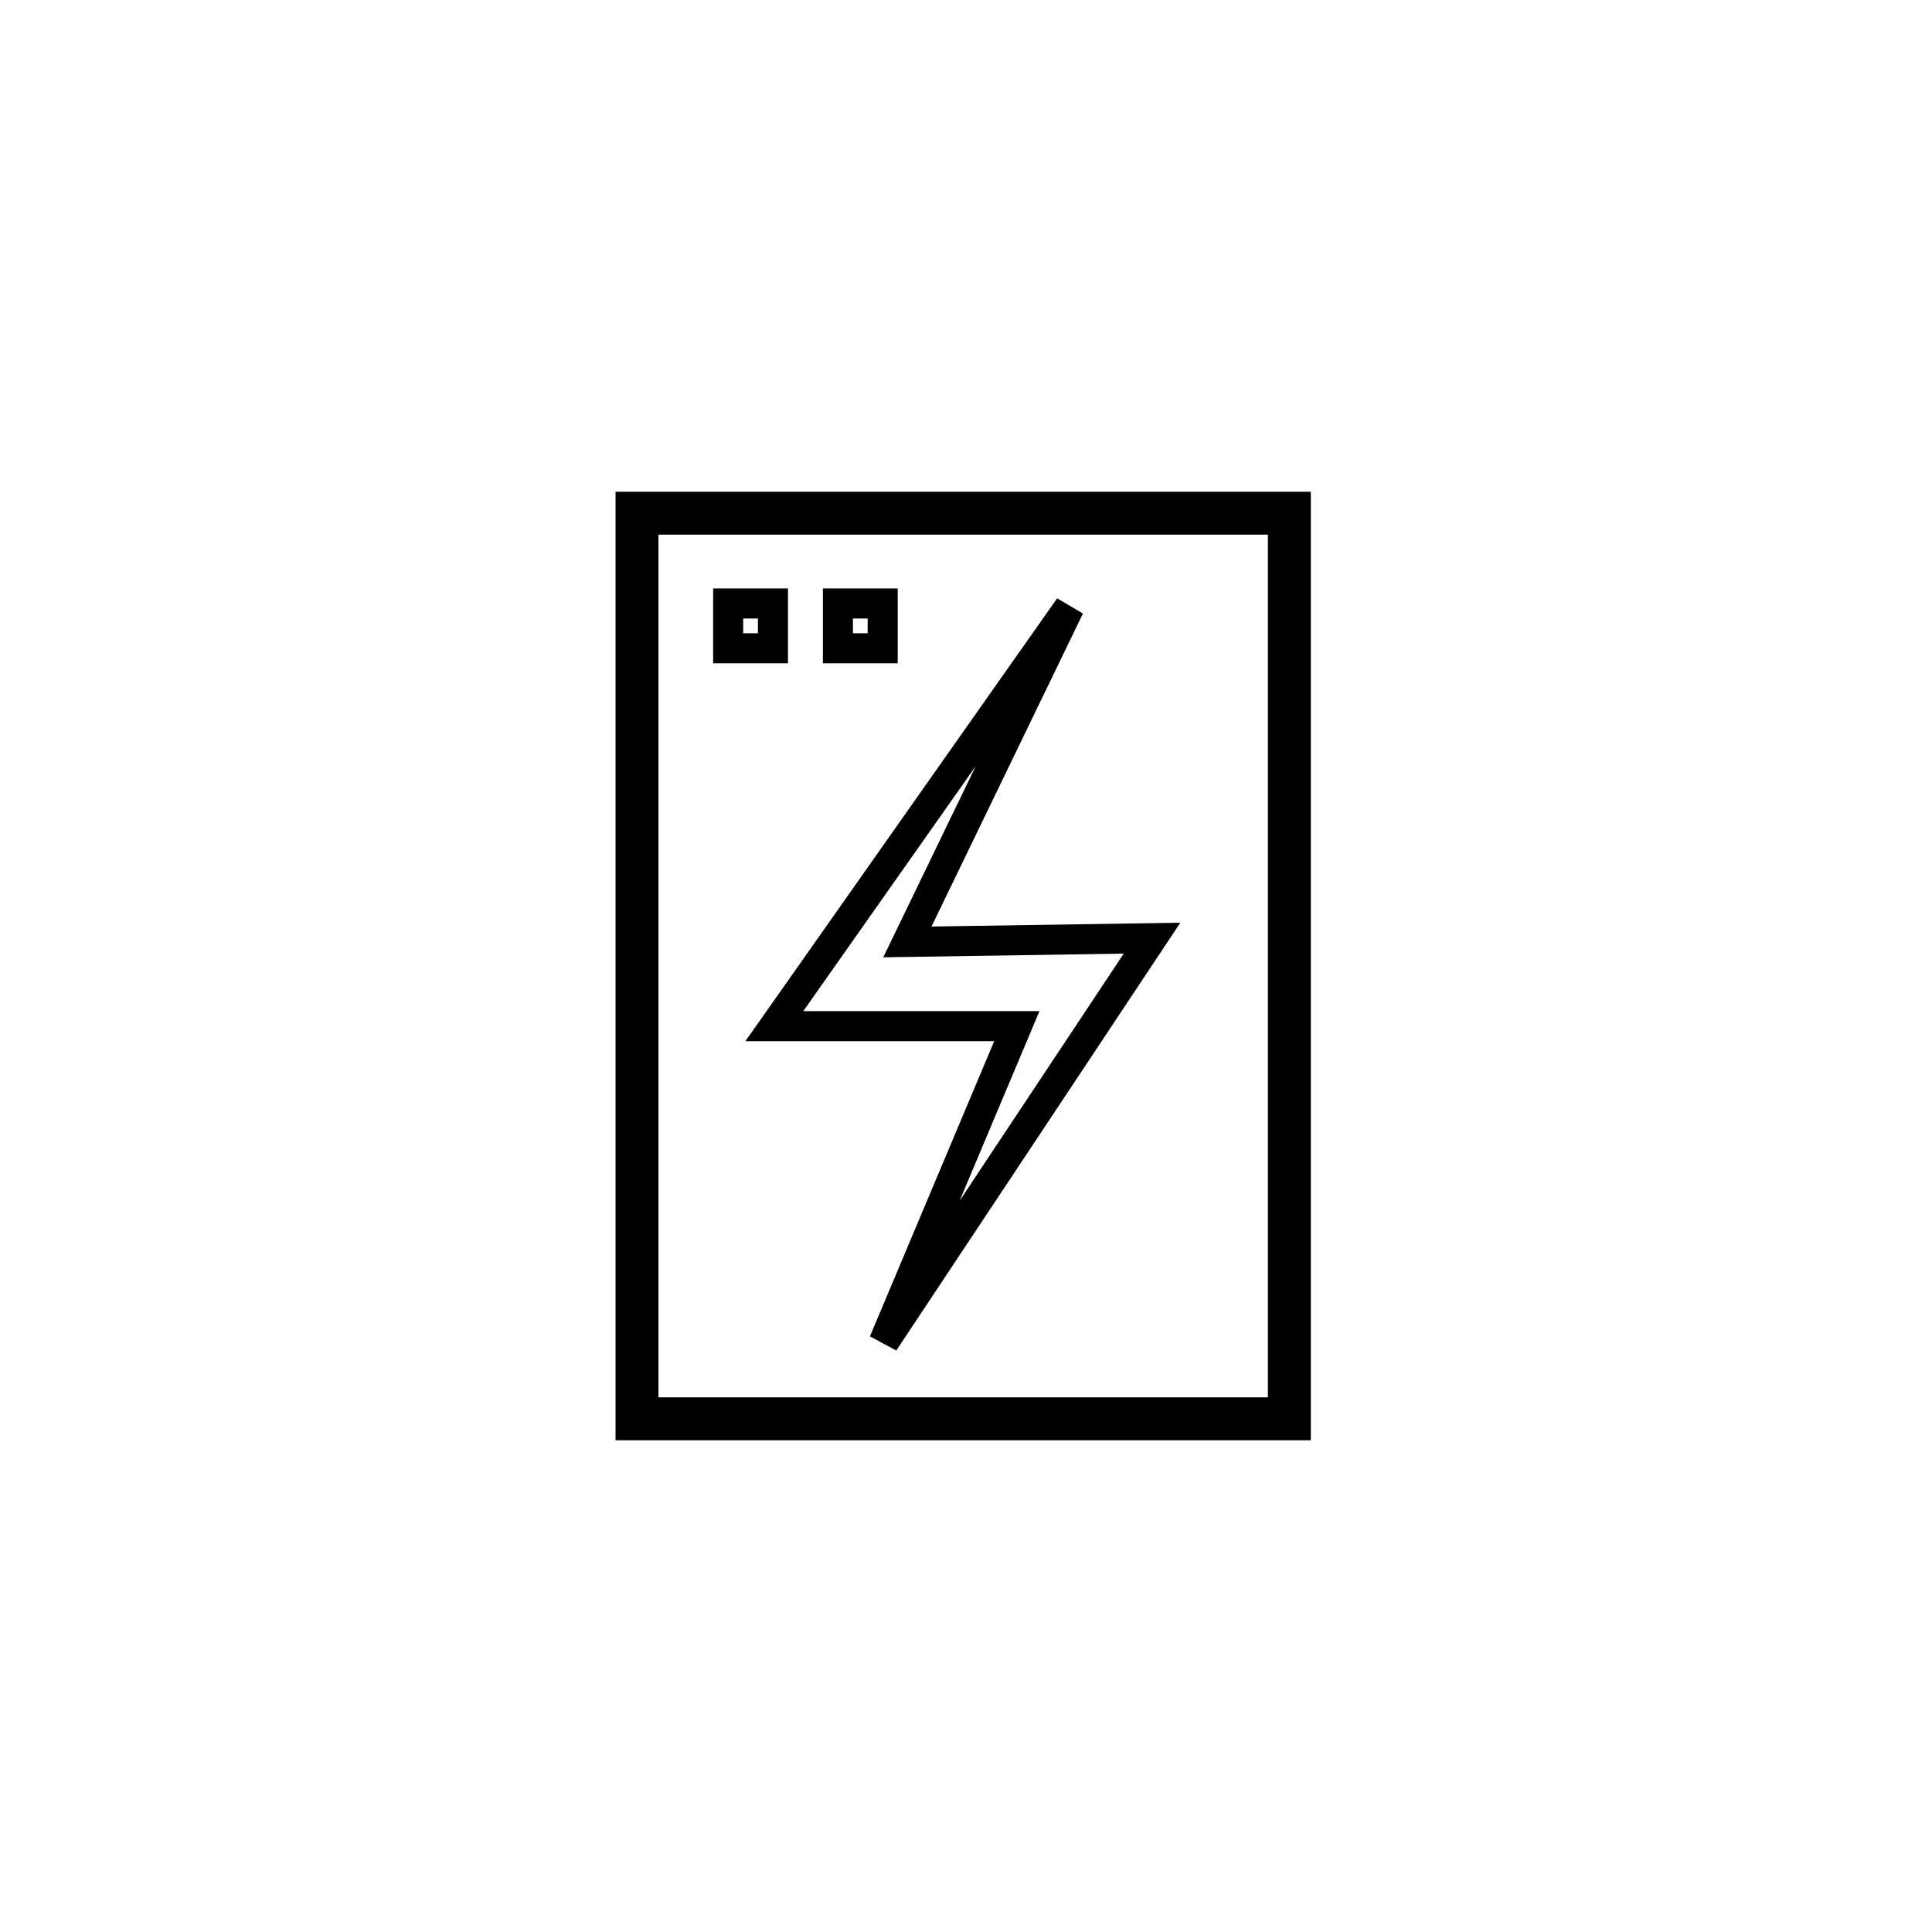 <?xml version="1.0" encoding="utf-8"?>
<!-- Generator: Adobe Illustrator 16.0.0, SVG Export Plug-In . SVG Version: 6.00 Build 0)  -->
<!DOCTYPE svg PUBLIC "-//W3C//DTD SVG 1.1//EN" "http://www.w3.org/Graphics/SVG/1.1/DTD/svg11.dtd">
<svg version="1.1" id="Layer_1" xmlns="http://www.w3.org/2000/svg" xmlns:xlink="http://www.w3.org/1999/xlink" x="0px" y="0px"
	 width="225.07px" height="225.07px" viewBox="0 0 225.07 225.07" enable-background="new 0 0 225.07 225.07" xml:space="preserve">
<g>
	<g>
		<path fill="#000000" d="M152.706,167.785h-81v-110.5h81V167.785z M76.706,162.785h71v-100.5h-71V162.785z"/>
	</g>
	<g>
		<path fill="#000000" d="M91.796,77.271h-8.717v-8.718h8.717V77.271z M86.579,73.771h1.717v-1.718h-1.717V73.771z"/>
	</g>
	<g>
		<path fill="#000000" d="M104.579,77.271h-8.717v-8.718h8.717V77.271z M99.362,73.771h1.717v-1.718h-1.717V73.771z"/>
	</g>
	<g>
		<path fill="#000000" d="M104.414,157.328l-3.071-1.646l14.477-34.39H86.834l36.318-51.59l3.006,1.77l-17.641,36.465l28.984-0.445
			L104.414,157.328z M93.578,117.792h27.514l-9.307,22.106l19.125-28.806l-28.016,0.43l10.771-22.266L93.578,117.792z"/>
	</g>
</g>
</svg>
